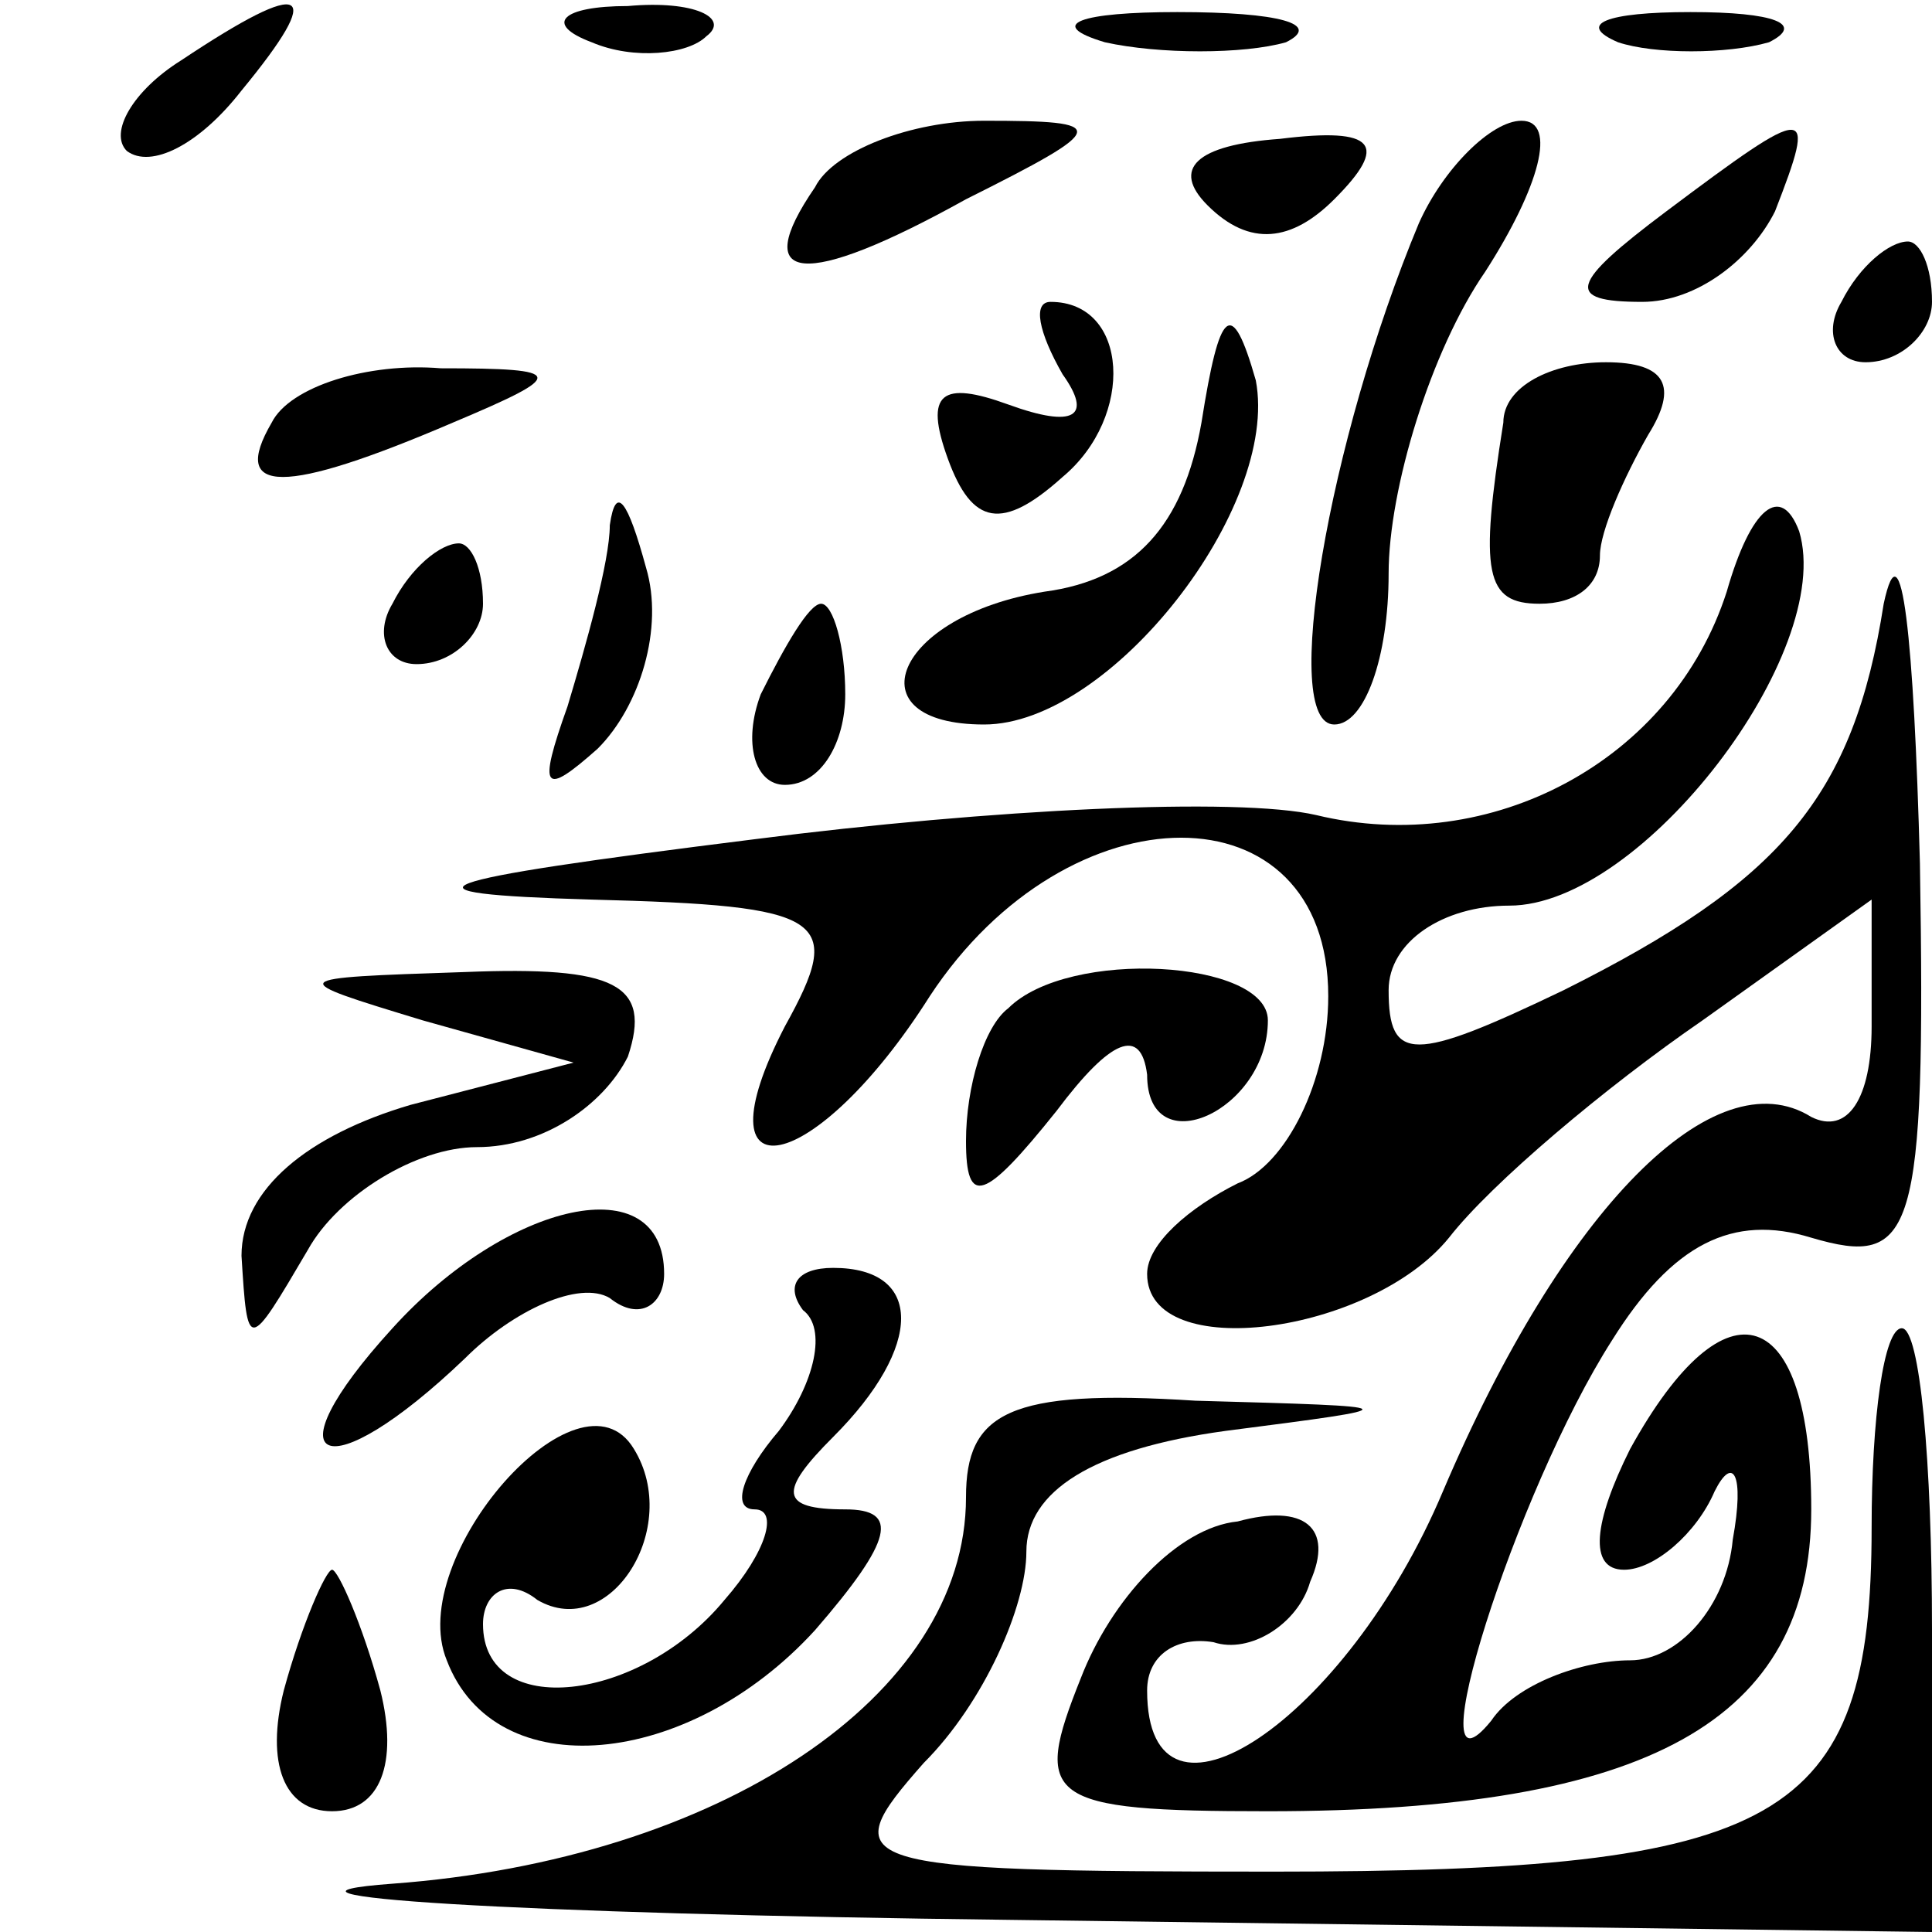 <?xml version="1.0" standalone="no"?>
<!DOCTYPE svg PUBLIC "-//W3C//DTD SVG 20010904//EN"
 "http://www.w3.org/TR/2001/REC-SVG-20010904/DTD/svg10.dtd">
<svg version="1.0" xmlns="http://www.w3.org/2000/svg"
 width="32pt" height="32pt" viewBox="0 0 32 32"
 preserveAspectRatio="xMidYMid meet">
<g transform="translate(0,32) scale(0.1,-0.1)"
fill="#000000" stroke="none">
<path fill="#000000" stroke="none" d="M30 310 c-8 -5 -12 -12 -9 -15 4 -3 12
1 19 10 14 17 11 19 -10 5z"/>
<path fill="#000000" stroke="none" d="M98 313 c7 -3 16 -2 19 1 4 3 -2 6 -13
5 -11 0 -14 -3 -6 -6z"/>
<path fill="#000000" stroke="none" d="M183 313 c9 -2 23 -2 30 0 6 3 -1 5
-18 5 -16 0 -22 -2 -12 -5z"/>
<path fill="#000000" stroke="none" d="M268 313 c6 -2 18 -2 25 0 6 3 1 5 -13
5 -14 0 -19 -2 -12 -5z"/>
<path fill="#000000" stroke="none" d="M135 289 c-11 -16 -2 -17 25 -2 24 12
24 13 3 13 -12 0 -25 -5 -28 -11z"/>
<path fill="#000000" stroke="none" d="M200 286 c7 -7 14 -6 21 1 9 9 7 12 -9
10 -14 -1 -18 -5 -12 -11z"/>
<path fill="#000000" stroke="none" d="M235 283 c-15 -36 -23 -83 -14 -83 5 0
9 11 9 25 0 14 7 37 16 50 9 14 12 25 6 25 -5 0 -13 -8 -17 -17z"/>
<path fill="#000000" stroke="none" d="M276 285 c-16 -12 -17 -15 -4 -15 9 0
18 7 22 15 7 18 6 18 -18 0z"/>
<path fill="#000000" stroke="none" d="M305 270 c-3 -5 -1 -10 4 -10 6 0 11 5
11 10 0 6 -2 10 -4 10 -3 0 -8 -4 -11 -10z"/>
<path fill="#000000" stroke="none" d="M176 258 c5 -7 2 -9 -9 -5 -11 4 -14 2
-10 -9 4 -11 9 -12 19 -3 12 10 11 29 -2 29 -3 0 -2 -5 2 -12z"/>
<path fill="#000000" stroke="none" d="M199 250 c-3 -17 -11 -26 -26 -28 -25
-4 -32 -22 -10 -22 21 0 49 36 45 57 -4 14 -6 12 -9 -7z"/>
<path fill="#000000" stroke="none" d="M45 250 c-7 -12 2 -12 30 0 19 8 19 9
-2 9 -12 1 -25 -3 -28 -9z"/>
<path fill="#000000" stroke="none" d="M249 250 c-4 -25 -3 -30 6 -30 6 0 10
3 10 8 0 4 4 13 8 20 5 8 3 12 -7 12 -9 0 -17 -4 -17 -10z"/>
<path fill="#000000" stroke="none" d="M101 233 c0 -6 -4 -20 -7 -30 -5 -14
-4 -15 5 -7 7 7 11 20 8 30 -3 11 -5 14 -6 7z"/>
<path fill="#000000" stroke="none" d="M286 222 c-9 -28 -39 -44 -68 -37 -13
3 -54 1 -93 -4 -56 -7 -61 -9 -27 -10 39 -1 42 -3 32 -21 -15 -29 5 -25 24 5
23 35 66 35 66 0 0 -14 -7 -28 -15 -31 -8 -4 -15 -10 -15 -15 0 -15 37 -10 50
6 7 9 26 25 42 36 l28 20 0 -21 c0 -12 -4 -18 -10 -15 -16 10 -41 -15 -61 -62
-16 -38 -49 -60 -49 -33 0 6 5 9 11 8 6 -2 14 3 16 10 4 9 -1 13 -12 10 -10
-1 -21 -13 -26 -26 -8 -20 -6 -22 31 -22 63 0 90 15 90 50 0 34 -14 39 -30 10
-6 -12 -7 -20 -1 -20 5 0 12 6 15 13 3 6 5 3 3 -8 -1 -11 -9 -20 -17 -20 -8 0
-19 -4 -23 -10 -13 -16 4 38 20 63 10 16 20 21 33 17 17 -5 19 0 18 62 -1 37
-3 57 -6 43 -5 -32 -17 -46 -53 -64 -25 -12 -29 -12 -29 0 0 8 9 14 20 14 22
0 54 42 48 62 -3 8 -8 4 -12 -10z"/>
<path fill="#000000" stroke="none" d="M65 220 c-3 -5 -1 -10 4 -10 6 0 11 5
11 10 0 6 -2 10 -4 10 -3 0 -8 -4 -11 -10z"/>
<path fill="#000000" stroke="none" d="M126 205 c-3 -8 -1 -15 4 -15 6 0 10 7
10 15 0 8 -2 15 -4 15 -2 0 -6 -7 -10 -15z"/>
<path fill="#000000" stroke="none" d="M70 151 l25 -7 -27 -7 c-17 -5 -28 -14
-28 -25 1 -16 1 -16 11 1 5 9 18 17 28 17 11 0 21 7 25 15 4 12 -2 15 -27 14
-30 -1 -30 -1 -7 -8z"/>
<path fill="#000000" stroke="none" d="M167 153 c-4 -3 -7 -13 -7 -22 0 -11 3
-10 15 5 9 12 14 14 15 6 0 -15 20 -6 20 9 0 10 -33 12 -43 2z"/>
<path fill="#000000" stroke="none" d="M65 100 c-21 -23 -11 -27 12 -5 8 8 19
13 24 10 5 -4 9 -1 9 4 0 18 -26 12 -45 -9z"/>
<path fill="#000000" stroke="none" d="M133 103 c4 -3 2 -12 -4 -20 -6 -7 -8
-13 -4 -13 4 0 2 -7 -5 -15 -14 -17 -40 -20 -40 -4 0 5 4 8 9 4 12 -7 24 12
16 25 -9 15 -38 -18 -31 -35 8 -21 40 -18 61 5 13 15 14 20 5 20 -11 0 -11 3
-2 12 15 15 15 28 0 28 -6 0 -8 -3 -5 -7z"/>
<path fill="#000000" stroke="none" d="M310 67 c0 -49 -15 -57 -99 -57 -71 0
-73 1 -58 18 10 10 17 26 17 35 0 10 11 17 33 20 31 4 31 4 -5 5 -31 2 -38 -2
-38 -16 0 -33 -41 -60 -95 -64 -27 -2 19 -5 103 -6 l152 -2 0 50 c0 28 -2 50
-5 50 -3 0 -5 -15 -5 -33z"/>
<path fill="#000000" stroke="none" d="M47 40 c-3 -12 0 -20 8 -20 8 0 11 8 8
20 -3 11 -7 20 -8 20 -1 0 -5 -9 -8 -20z"/>
</g>
</svg>
